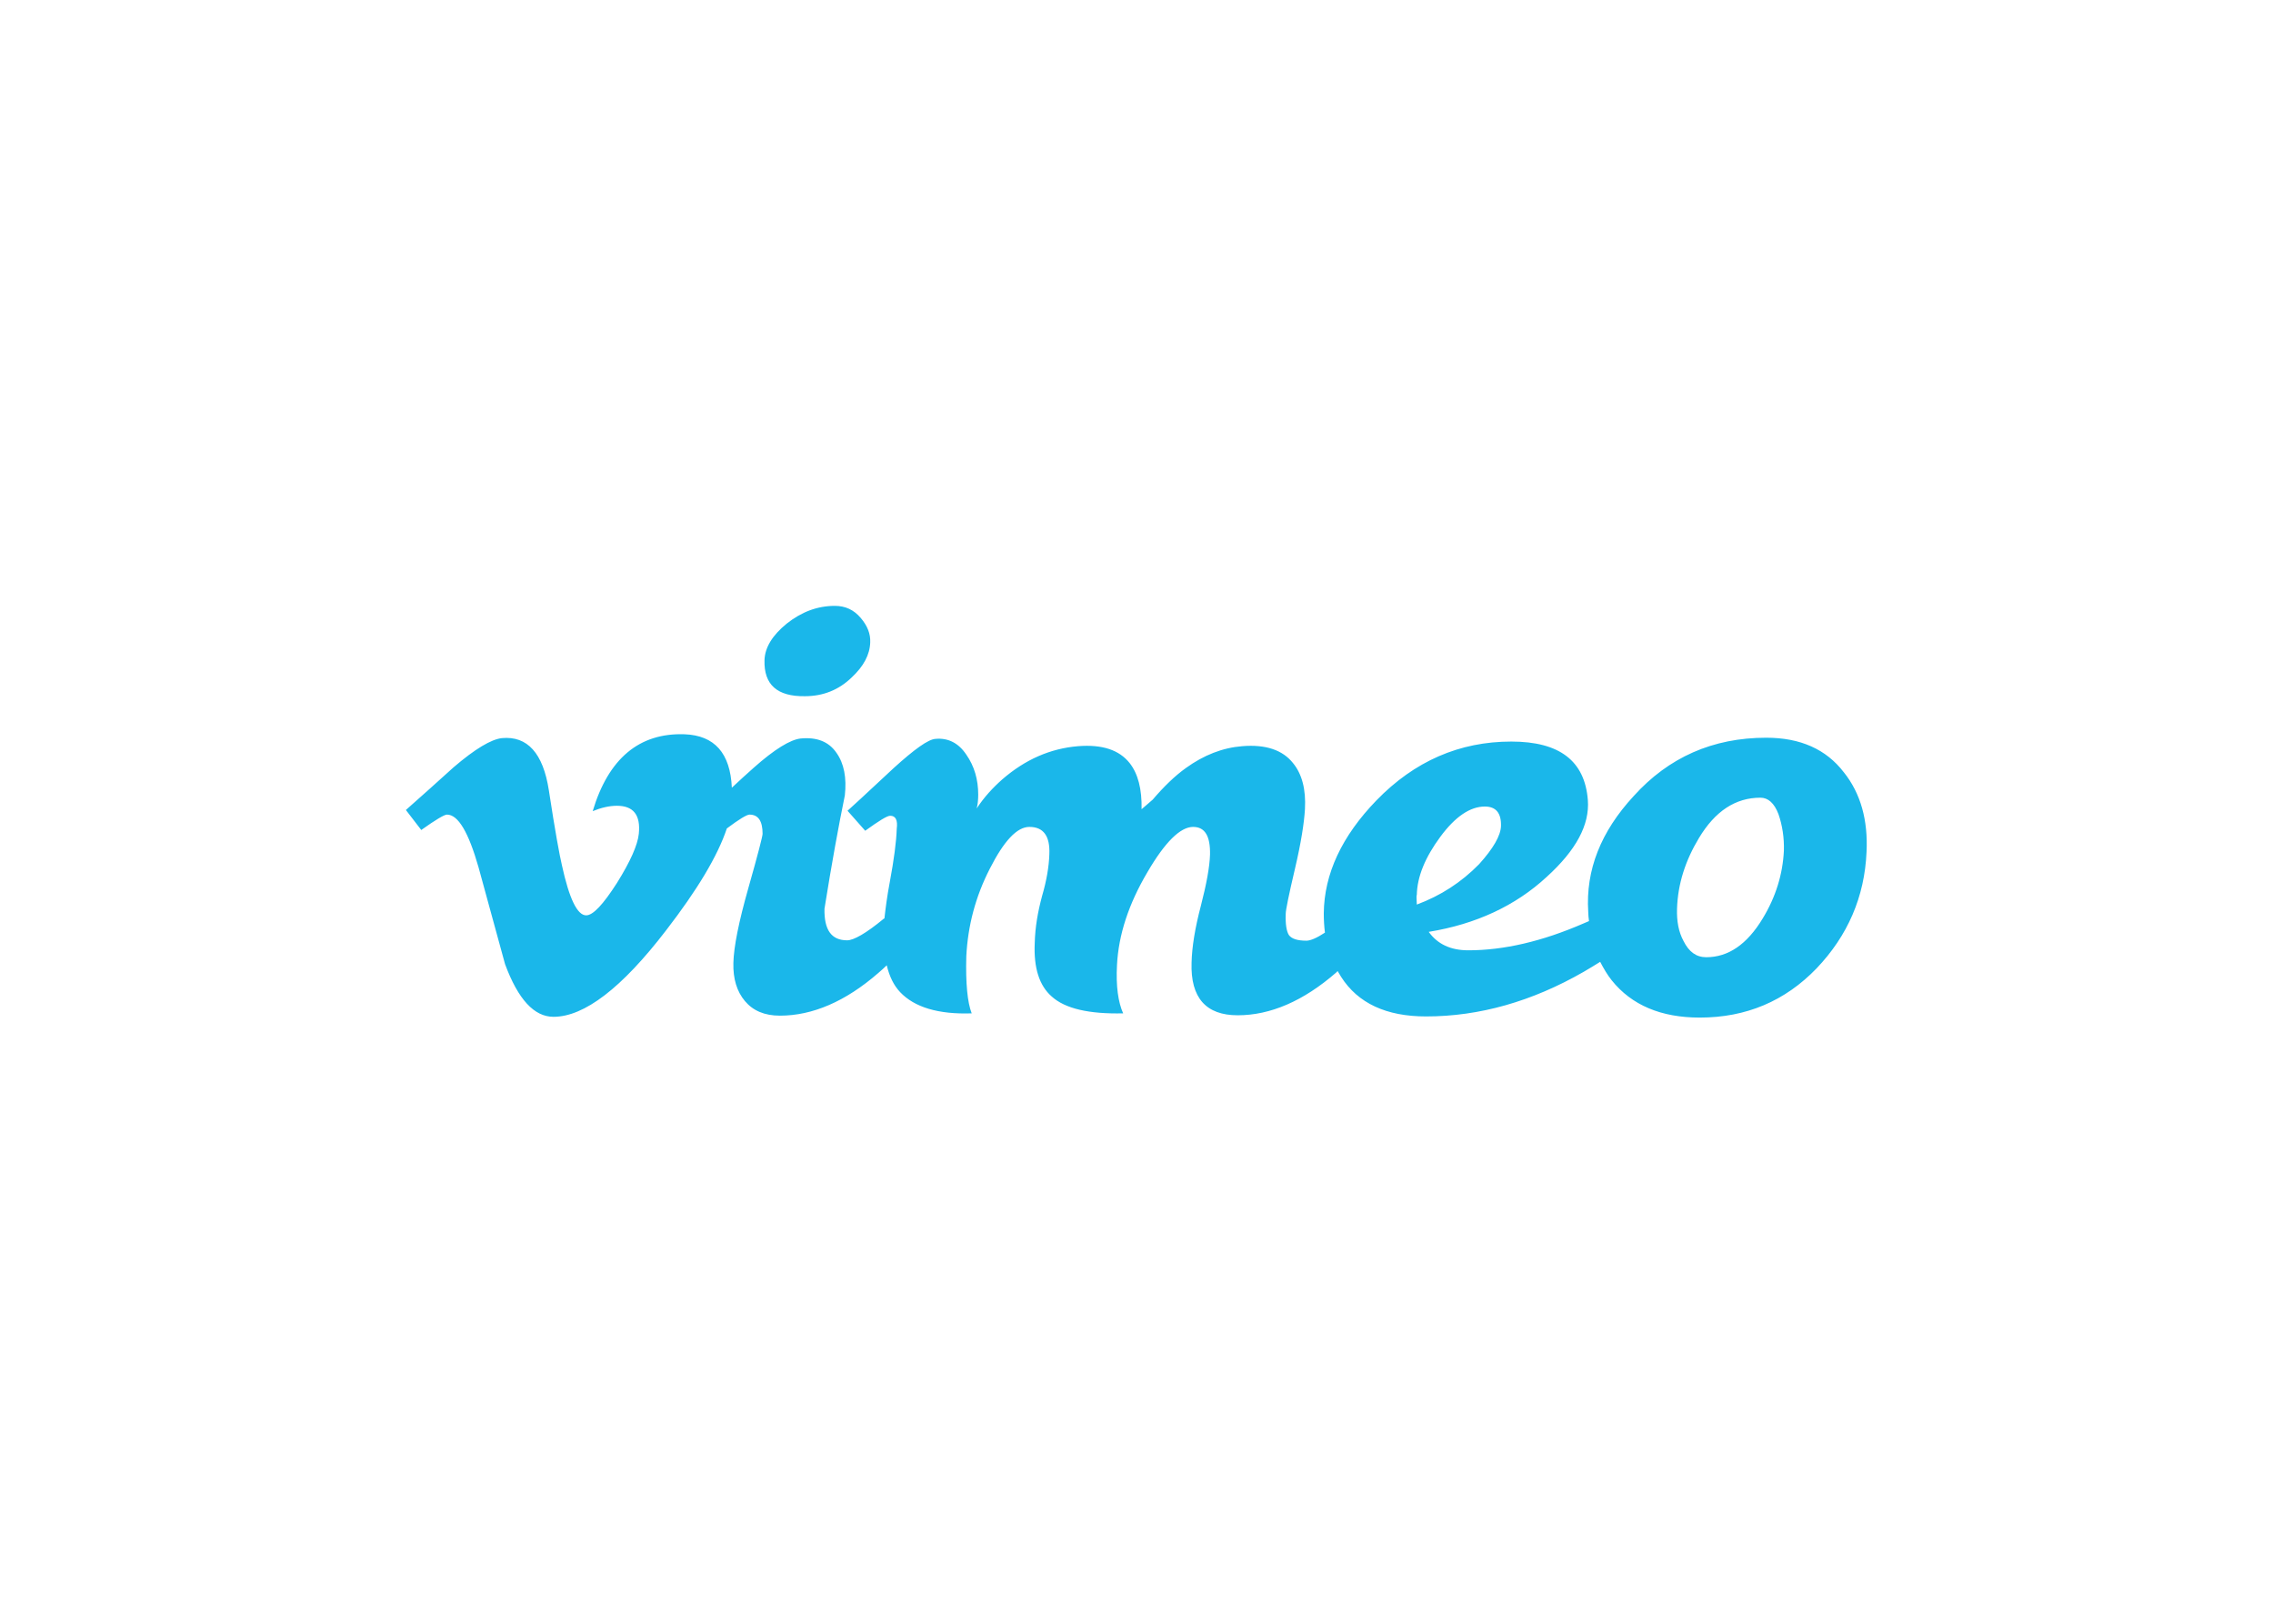 <svg clip-rule="evenodd" fill-rule="evenodd" stroke-linejoin="round" stroke-miterlimit="1.414" viewBox="0 0 560 400" xmlns="http://www.w3.org/2000/svg"><path d="m384 139.5c-4.6-6-11.3-9-20.2-9-13.9 0-25.4 5.1-34.5 15.2-8.5 9.2-12.5 19.2-11.8 30.1 0 .8.1 1.6.2 2.4-.5.2-.9.4-1.4.6-10.8 4.7-20.8 7-30 7-4.6 0-8-1.6-10.3-4.8 12.3-2 22.6-6.8 30.7-14.3 7.6-6.9 11.2-13.5 10.7-20-.8-10.2-7.4-15.2-19.9-15.2-13.5 0-25.2 5.1-35.1 15.3-9 9.3-13.6 19.1-13.7 29.4 0 1.7.1 3.4.3 5-2.1 1.4-3.8 2.1-4.8 2.1-2.4 0-3.9-.5-4.6-1.5-.6-1-.9-2.8-.8-5.5 0-1 .8-4.9 2.4-11.7s2.4-12 2.6-15.5c.3-5.2-.8-9.2-3.1-12-2.7-3.4-7.1-4.9-13.2-4.4-5.1.4-10 2.3-14.7 5.7-2.8 2-5.7 4.8-8.6 8.2-1 .9-2 1.7-2.9 2.5.1-5.2-.9-9.2-3.1-12-2.7-3.4-7.1-4.9-13.4-4.4-7.3.6-13.8 3.5-19.7 8.6-2.5 2.2-4.8 4.7-6.7 7.6.3-1.1.4-2.4.4-3.6 0-3.9-1-7.4-3.1-10.4-2-3-4.7-4.4-8-4.1-1.9.1-5.5 2.7-10.9 7.6-7.4 6.9-11.4 10.6-12 11.1l4.6 5.2c3.6-2.6 5.7-3.9 6.5-3.9 1.4 0 2 1.1 1.7 3.4-.1 3.3-.7 7.9-1.8 13.8-.7 3.7-1.1 6.8-1.4 9.5-.1 0-.1.1-.2.1-4.6 3.8-7.8 5.6-9.5 5.6-4.1 0-6-2.7-5.9-8.2 1.9-11.9 3.7-21.7 5.3-29.5.5-4.6-.2-8.3-2.2-11.1-2-2.9-5.1-4.1-9.3-3.7-2.7.3-6.8 2.8-12.2 7.6-1.9 1.7-3.8 3.4-5.7 5.2-.4-9-4.5-13.6-12.3-13.9-11.8-.4-19.8 6.3-23.9 20 2.2-.9 4.3-1.4 6.3-1.4 4.3 0 6.2 2.4 5.7 7.3-.3 2.9-2.2 7.2-5.7 12.8-3.6 5.6-6.2 8.4-8 8.4-2.3 0-4.4-4.3-6.3-13-.6-2.5-1.8-9-3.4-19.5-1.5-9.7-5.6-14.2-12.2-13.6-2.8.3-7 2.8-12.6 7.6-4.1 3.7-8.2 7.4-12.4 11.1l4 5.2c3.8-2.7 6-4 6.7-4 2.9 0 5.6 4.6 8.2 13.7l6.9 25.2c3.4 9.2 7.6 13.7 12.6 13.7 8 0 17.8-7.5 29.3-22.5 8.1-10.5 13.4-19.3 15.8-26.5 3.2-2.4 5.2-3.6 5.9-3.6 2.3 0 3.4 1.7 3.4 5 0 .6-1.2 5.3-3.7 14.1s-3.8 15.3-3.9 19.5c-.1 4.1.9 7.4 3 9.9s5.1 3.8 9.1 3.8c8.5 0 17.1-3.7 25.6-11.1.8-.7 1.5-1.3 2.2-2 .7 2.9 1.8 5.2 3.5 7 3.7 3.9 9.9 5.8 18.6 5.5-1.1-2.8-1.6-7.8-1.4-14.9.4-7.9 2.4-15.5 6.1-22.7 3.7-7.3 7.1-10.9 10.3-10.9 3.7 0 5.4 2.4 5.2 7.1-.1 3.2-.7 6.8-1.9 10.9-1.1 4.1-1.8 8.1-1.9 12.2-.3 6.5 1.2 11.1 4.4 13.9 3.5 3.2 9.8 4.6 18.6 4.4-1.3-2.9-1.9-7.1-1.6-12.6.4-7.8 3-15.8 7.9-24.1 4.6-7.9 8.6-11.8 11.9-11.8 3.1 0 4.5 2.4 4.4 7.2-.1 3.2-.9 7.6-2.4 13.4-1.5 5.7-2.3 10.6-2.4 14.7-.3 9.2 3.8 13.7 12 13.7 8.5 0 17.1-3.7 25.6-11.1l.4-.4.9 1.5c4.4 6.9 11.8 10.3 22.1 10.3 13.9 0 27.6-3.9 41-11.6 1.5-.9 2.9-1.7 4.3-2.6.9 1.7 1.8 3.3 3 4.8 5.2 6.5 12.9 9.7 22.9 9.7 12.1 0 22.2-4.3 30.4-12.8 8.1-8.5 12.5-18.6 13-30.3.4-8.2-1.5-15.2-5.9-20.7zm-111.1 34.4c-.1-1.6-.1-2.5 0-2.5.1-4.8 2.2-9.8 6.1-15.1s7.8-7.9 11.6-7.9c2.9 0 4.3 1.7 4.2 5.1-.1 2.5-2 5.8-5.7 9.9-4.6 4.7-10 8.2-16.2 10.5zm95.5-14c-.3 6.1-2.1 12-5.5 17.6-4.1 6.8-9 10.1-14.7 10.1-2.6 0-4.5-1.4-5.9-4.2-1.3-2.4-1.8-5.2-1.7-8.4.2-6.5 2.2-12.6 5.7-18.4 4.2-7 9.5-10.5 16-10.5 2 0 3.6 1.4 4.7 4.3 1 2.9 1.5 6.1 1.4 9.5zm-265.2-49.6c.1-3.3 2.1-6.5 5.8-9.5 3.8-3 7.9-4.6 12.5-4.6 2.7 0 4.9 1 6.7 3.1s2.6 4.2 2.5 6.4c-.1 3.2-1.7 6.2-4.8 9.1-3.4 3.3-7.5 4.9-12.2 4.9-7.2.1-10.7-3-10.5-9.4z" fill="#1ab7ea" fill-rule="nonzero" transform="matrix(.947 0 0 .947 90.622 58.151)"/></svg>